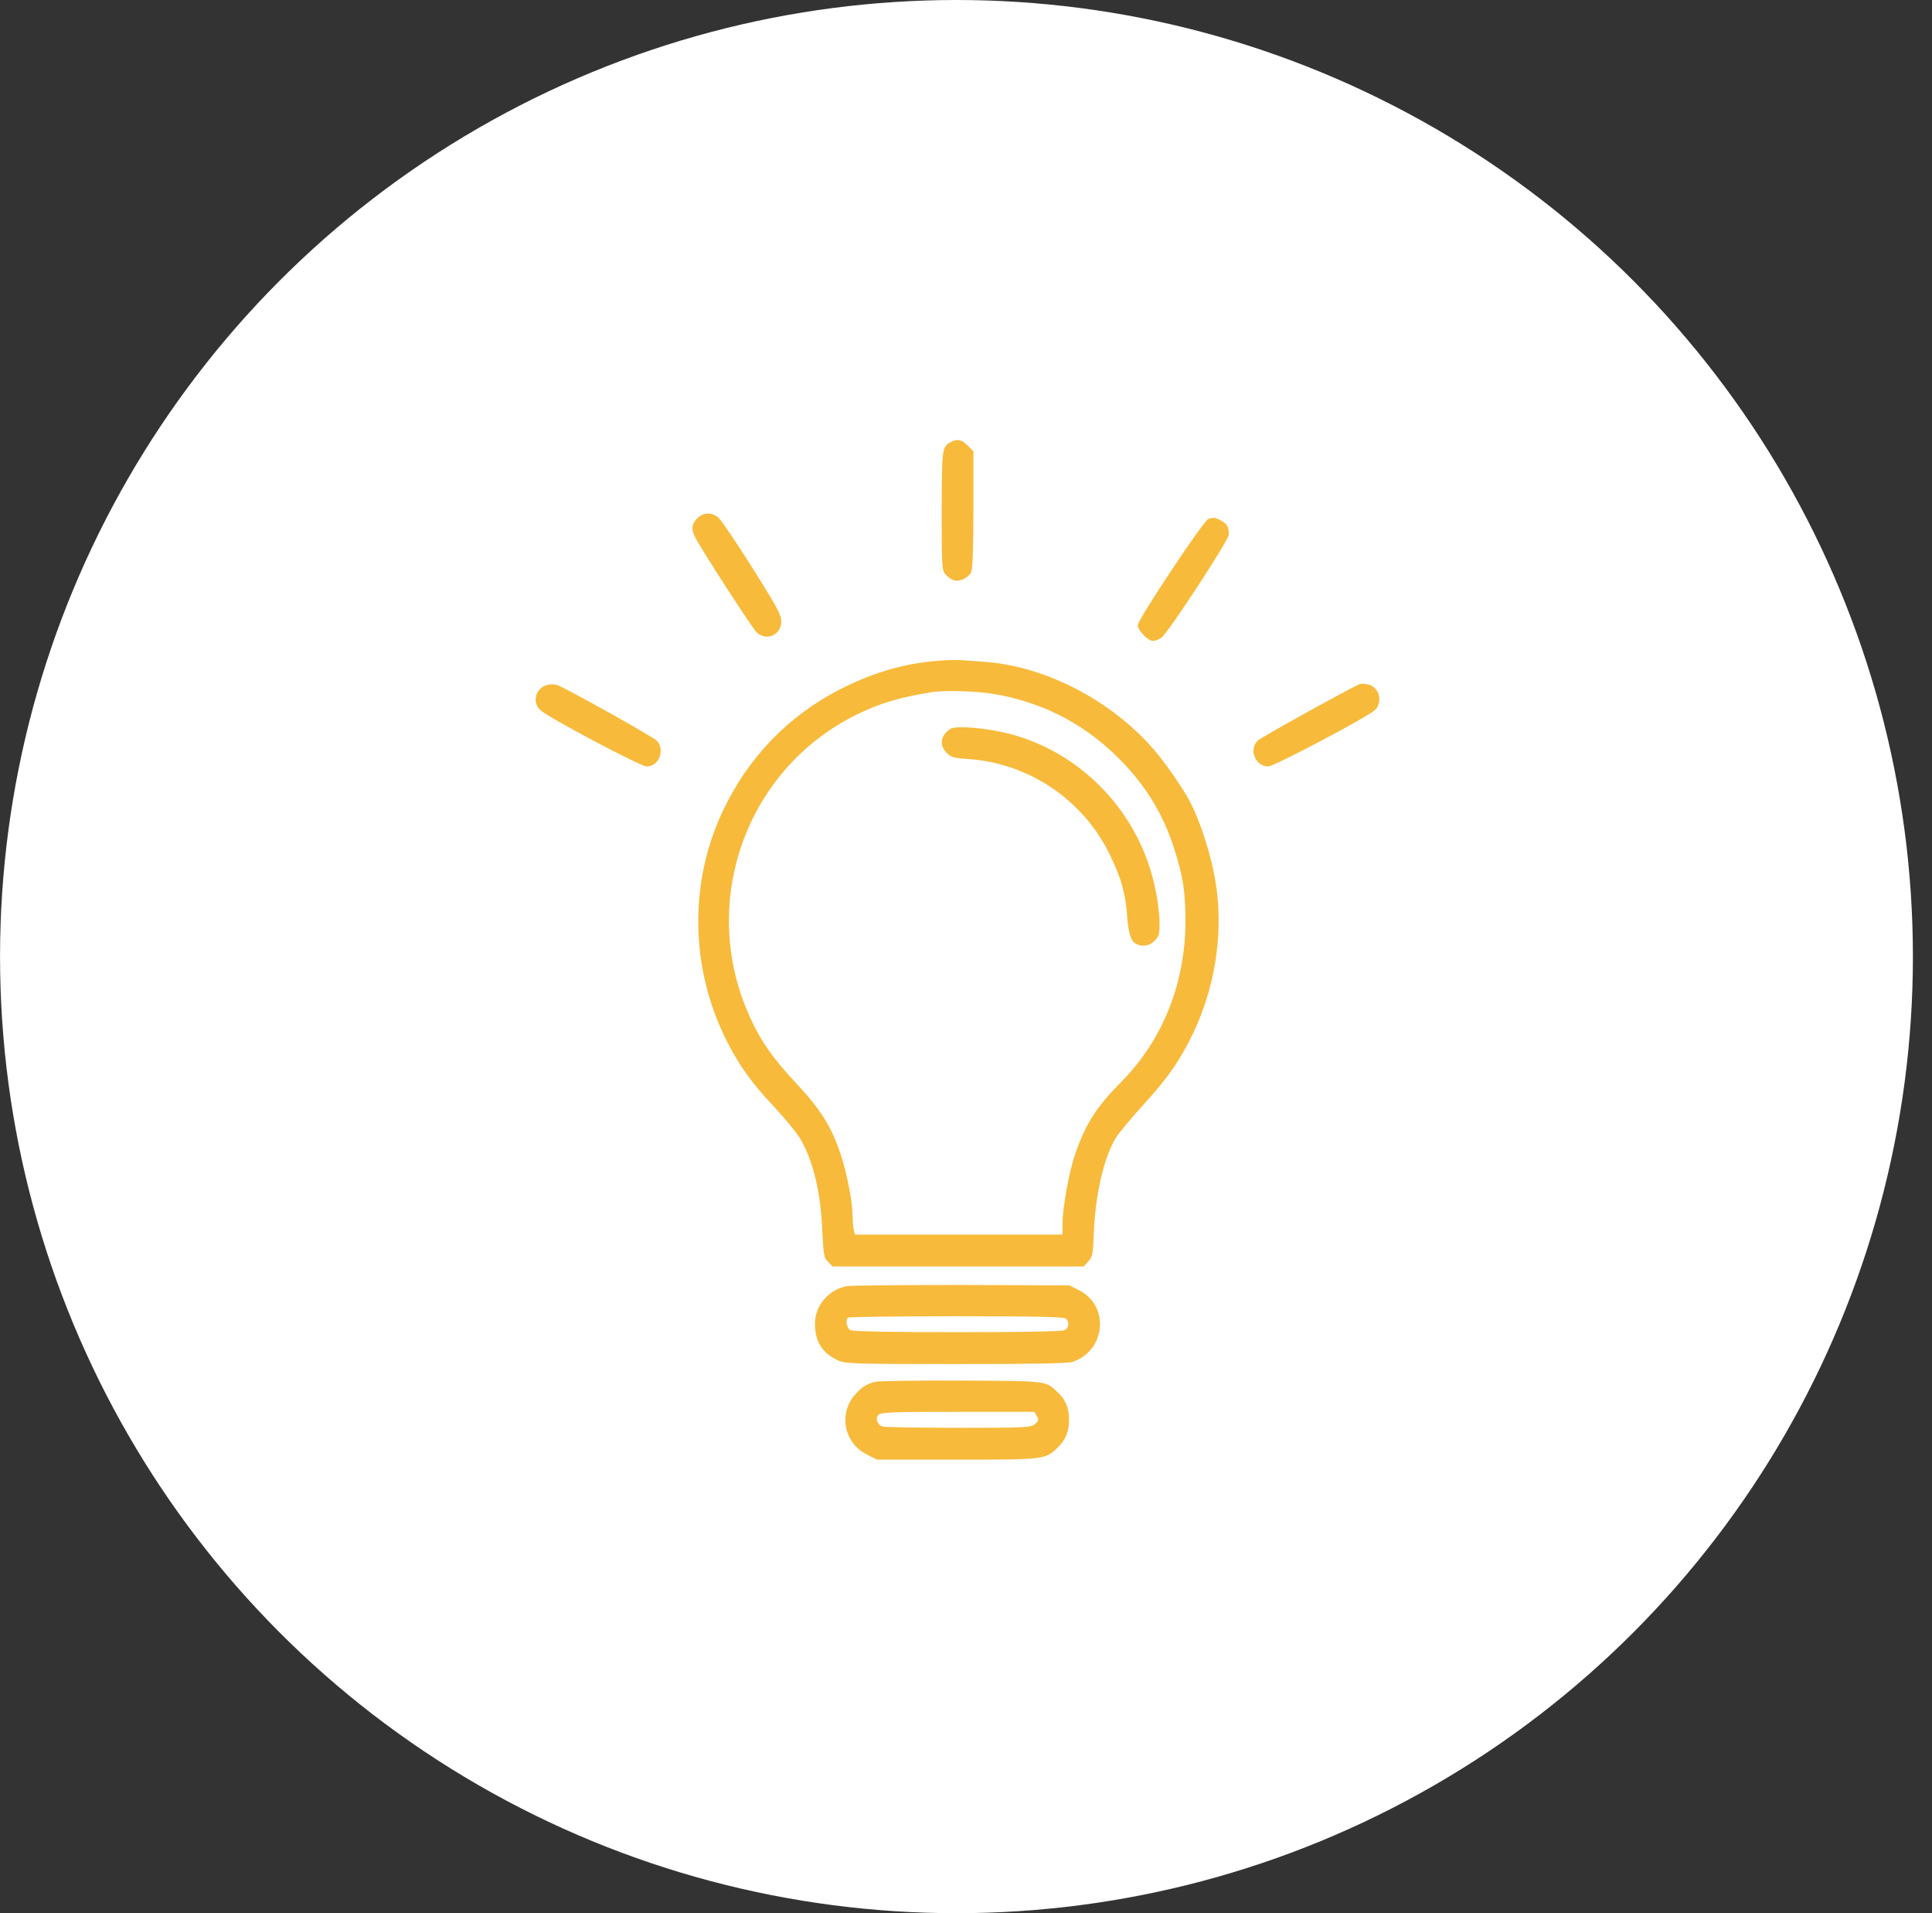 <svg width="101" height="100" viewBox="0 0 101 100" fill="none" xmlns="http://www.w3.org/2000/svg">
<rect x="0" y="0" width="101" height="100" fill="#333333" stroke="none"/>
<circle cx="50.002" cy="50" r="50" fill="white"/>
<path d="M49.696 23.111C49.241 23.372 49.241 23.424 49.23 26.693C49.23 29.661 49.241 29.827 49.438 30.035C49.541 30.16 49.738 30.285 49.852 30.327C50.162 30.431 50.628 30.202 50.773 29.9C50.846 29.723 50.887 28.64 50.887 26.62V23.59L50.587 23.288C50.266 22.966 50.028 22.924 49.696 23.111Z" fill="#F8BA3B"/>
<path d="M36.443 27.099C36.153 27.391 36.122 27.661 36.339 28.078C36.701 28.786 39.331 32.846 39.559 33.055C40.087 33.534 40.842 33.18 40.842 32.472C40.842 32.138 40.594 31.68 39.341 29.692C38.513 28.38 37.716 27.203 37.571 27.068C37.229 26.766 36.764 26.766 36.443 27.099Z" fill="#F8BA3B"/>
<path d="M63.174 27.12C62.936 27.182 59.478 32.388 59.478 32.68C59.478 32.95 60.017 33.502 60.276 33.502C60.379 33.502 60.576 33.429 60.711 33.336C61.062 33.086 64.241 28.234 64.241 27.932C64.241 27.547 64.137 27.359 63.816 27.203C63.516 27.047 63.485 27.037 63.174 27.12Z" fill="#F8BA3B"/>
<path d="M49.437 34.513C47.502 34.606 45.773 35.085 43.909 36.033C41.207 37.417 39.105 39.593 37.78 42.405C36.041 46.09 36.083 50.474 37.884 54.191C38.557 55.576 39.251 56.565 40.482 57.866C41.072 58.502 41.694 59.262 41.859 59.563C42.522 60.719 42.905 62.333 42.988 64.322C43.05 65.592 43.071 65.738 43.288 65.956L43.526 66.196H50.09H56.653L56.891 65.936C57.098 65.707 57.14 65.561 57.171 64.665C57.243 62.531 57.668 60.615 58.31 59.511C58.475 59.241 59.107 58.47 59.728 57.794C61.043 56.357 61.705 55.409 62.389 53.972C63.475 51.671 63.91 49.058 63.62 46.621C63.434 45.081 62.865 43.196 62.212 41.905C61.871 41.249 60.939 39.895 60.328 39.187C58.102 36.616 54.686 34.835 51.508 34.596C51.084 34.565 50.566 34.523 50.369 34.513C50.172 34.492 49.748 34.492 49.437 34.513ZM51.891 36.262C54.355 36.668 56.487 37.719 58.279 39.437C59.79 40.885 60.784 42.467 61.384 44.362C61.85 45.82 61.974 46.642 61.974 48.173C61.964 51.39 60.784 54.358 58.62 56.544C57.326 57.856 56.777 58.699 56.229 60.261C55.908 61.136 55.545 63.135 55.545 63.968V64.53H50.121H44.696L44.634 64.29C44.603 64.166 44.572 63.843 44.572 63.583C44.572 62.833 44.282 61.344 43.94 60.313C43.464 58.887 42.915 58.002 41.6 56.596C40.327 55.232 39.675 54.274 39.085 52.889C36.569 47.007 39.064 40.177 44.758 37.365C46 36.751 47.015 36.449 48.713 36.178C49.344 36.074 51.021 36.116 51.891 36.262Z" fill="#F8BA3B"/>
<path d="M49.696 38.094C49.168 38.417 49.085 38.948 49.489 39.354C49.706 39.583 49.872 39.625 50.658 39.677C53.826 39.906 56.653 41.832 58.03 44.695C58.609 45.893 58.837 46.684 58.92 47.84C58.982 48.766 59.117 49.193 59.386 49.329C59.707 49.506 60.1 49.443 60.359 49.172C60.587 48.954 60.618 48.829 60.618 48.235C60.618 47.85 60.525 47.059 60.4 46.486C59.614 42.54 56.58 39.323 52.729 38.344C51.507 38.042 49.996 37.917 49.696 38.094Z" fill="#F8BA3B"/>
<path d="M28.596 35.803C27.996 35.97 27.799 36.709 28.244 37.115C28.69 37.522 33.493 40.062 33.804 40.062C34.435 40.062 34.777 39.229 34.353 38.729C34.177 38.532 29.652 36.001 29.125 35.803C28.99 35.762 28.752 35.762 28.596 35.803Z" fill="#F8BA3B"/>
<path d="M71.072 35.762C70.627 35.939 65.917 38.542 65.751 38.709C65.265 39.187 65.637 40.062 66.3 40.062C66.6 40.062 71.466 37.49 71.88 37.115C72.17 36.845 72.19 36.293 71.9 36.001C71.787 35.887 71.652 35.793 71.6 35.793C71.549 35.793 71.445 35.772 71.362 35.752C71.29 35.72 71.155 35.731 71.072 35.762Z" fill="#F8BA3B"/>
<path d="M44.25 67.227C43.297 67.425 42.603 68.247 42.603 69.195C42.603 70.111 42.987 70.725 43.794 71.1C44.177 71.277 44.581 71.298 49.964 71.298C54.002 71.298 55.824 71.267 56.072 71.183C57.822 70.59 58.019 68.226 56.383 67.425L55.907 67.185L50.264 67.164C47.159 67.164 44.457 67.185 44.25 67.227ZM55.731 68.924C55.917 69.111 55.876 69.403 55.658 69.528C55.523 69.59 53.577 69.632 50.057 69.632C46.538 69.632 44.591 69.59 44.457 69.528C44.27 69.424 44.188 69.007 44.332 68.872C44.364 68.83 46.92 68.799 50.006 68.799C54.219 68.799 55.637 68.83 55.731 68.924Z" fill="#F8BA3B"/>
<path d="M45.76 72.224C45.294 72.339 45.046 72.505 44.694 72.901C43.824 73.9 44.124 75.431 45.315 76.025L45.853 76.295H50.025C54.58 76.295 54.642 76.285 55.264 75.691C55.709 75.264 55.885 74.848 55.885 74.213C55.885 73.578 55.709 73.151 55.264 72.745C54.653 72.172 54.767 72.183 50.263 72.162C47.955 72.151 45.936 72.183 45.76 72.224ZM54.208 74.025C54.311 74.213 54.29 74.275 54.094 74.442C53.876 74.619 53.586 74.629 50.118 74.629C48.069 74.629 46.278 74.598 46.153 74.567C45.874 74.494 45.75 74.15 45.915 73.953C46.029 73.817 46.681 73.796 50.067 73.796H54.083L54.208 74.025Z" fill="#F8BA3B"/>
</svg>
